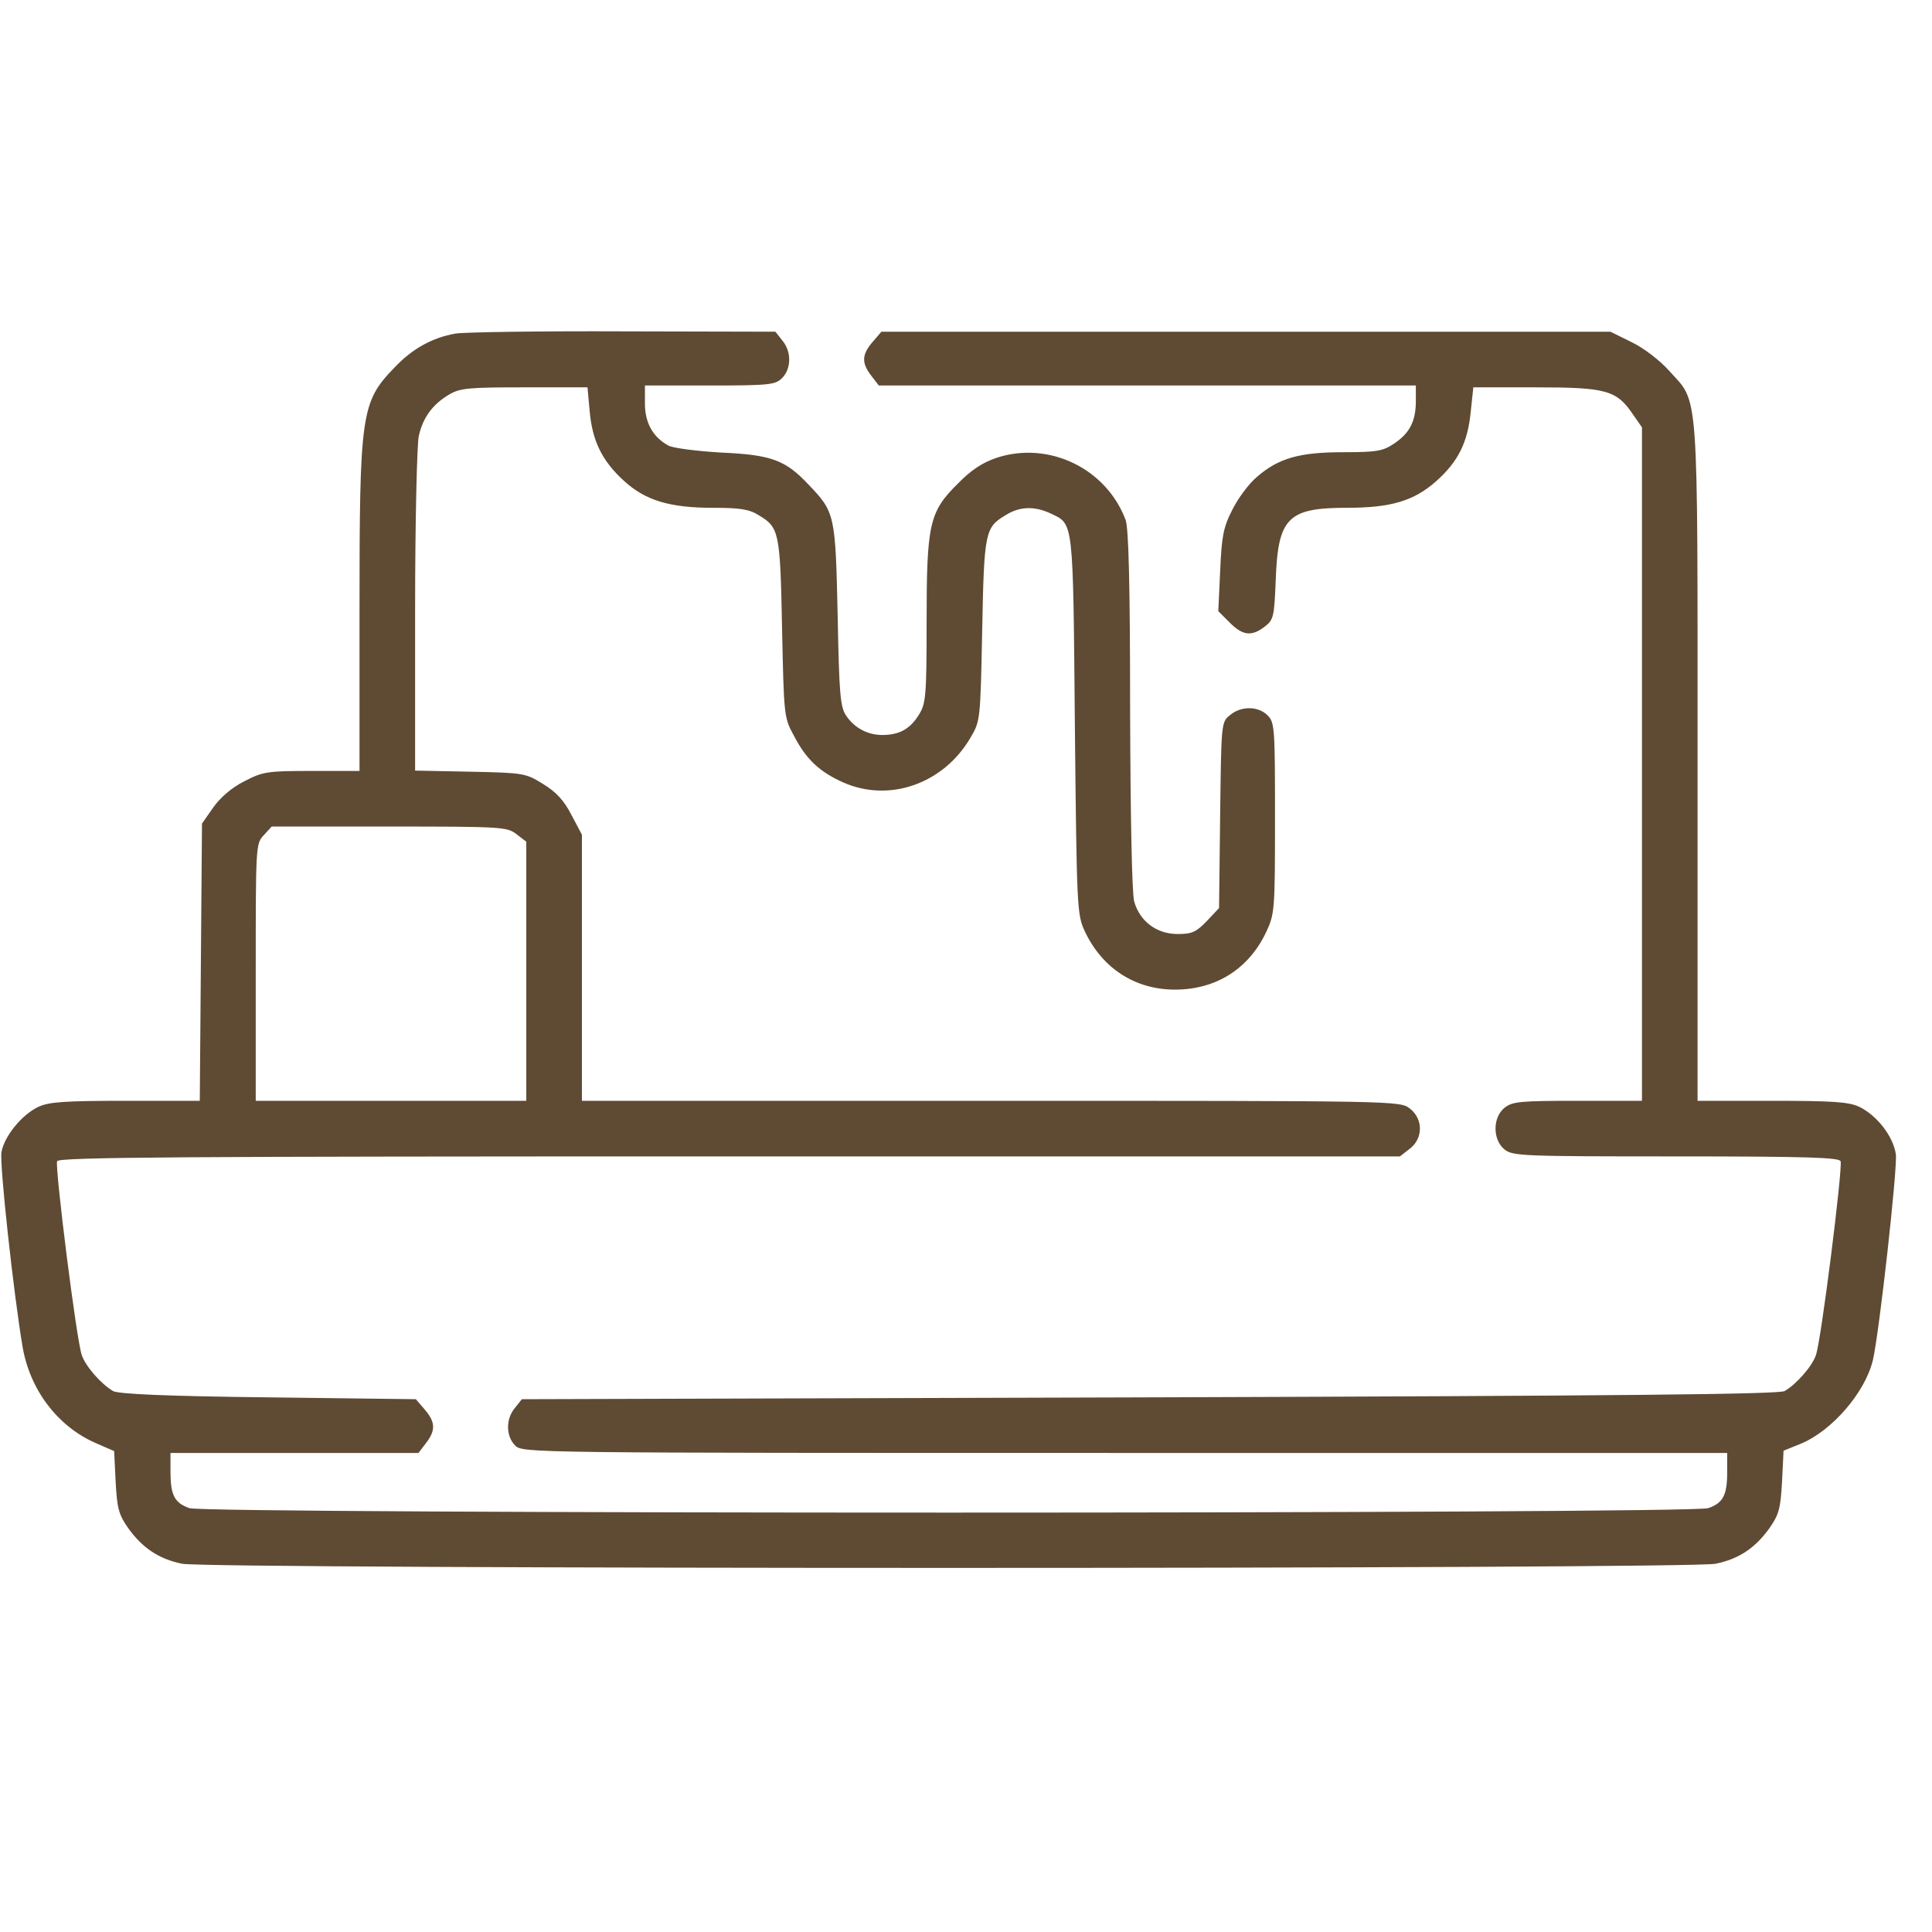 <svg width="49" height="49" viewBox="0 0 49 49" fill="none" xmlns="http://www.w3.org/2000/svg">
<g clip-path="url(#clip0_128_994)">
<path d="M11.553 8.46C10.961 8.564 10.453 8.846 10.002 9.325C9.156 10.2 9.118 10.482 9.118 15.53V19.553H7.906C6.768 19.553 6.665 19.572 6.195 19.816C5.875 19.976 5.584 20.23 5.405 20.484L5.123 20.888L5.095 24.404L5.067 27.919H3.187C1.636 27.919 1.241 27.948 0.978 28.07C0.555 28.267 0.113 28.812 0.038 29.216C-0.019 29.498 0.348 32.836 0.573 34.161C0.761 35.252 1.457 36.163 2.397 36.586L2.895 36.803L2.933 37.583C2.97 38.25 3.008 38.41 3.252 38.758C3.61 39.256 4.023 39.538 4.616 39.66C5.274 39.801 42.856 39.801 43.514 39.66C44.107 39.538 44.52 39.256 44.877 38.758C45.122 38.41 45.159 38.25 45.197 37.574L45.235 36.793L45.676 36.615C46.466 36.286 47.303 35.317 47.5 34.499C47.66 33.823 48.13 29.611 48.083 29.273C48.017 28.822 47.603 28.286 47.152 28.07C46.889 27.948 46.494 27.919 44.943 27.919H43.054V19.337C43.054 9.673 43.091 10.246 42.339 9.41C42.095 9.137 41.691 8.827 41.38 8.677L40.845 8.413H31.604H22.354L22.128 8.677C21.856 8.996 21.846 9.203 22.1 9.532L22.288 9.777H29.104H35.909V10.171C35.909 10.688 35.75 10.989 35.355 11.252C35.073 11.44 34.922 11.469 34.076 11.469C32.958 11.469 32.431 11.619 31.886 12.089C31.67 12.268 31.388 12.653 31.247 12.944C31.021 13.386 30.984 13.621 30.946 14.486L30.899 15.501L31.191 15.793C31.52 16.122 31.745 16.15 32.084 15.887C32.3 15.718 32.319 15.642 32.356 14.693C32.413 13.133 32.666 12.879 34.152 12.879C35.27 12.879 35.853 12.709 36.417 12.211C36.981 11.713 37.225 11.224 37.301 10.444L37.367 9.824H38.965C40.76 9.824 41.005 9.899 41.428 10.528L41.644 10.839V19.374V27.919H40.008C38.551 27.919 38.353 27.938 38.156 28.098C37.855 28.342 37.855 28.906 38.156 29.151C38.363 29.32 38.607 29.329 42.499 29.329C45.846 29.329 46.645 29.358 46.682 29.451C46.739 29.621 46.184 34.048 46.053 34.377C45.949 34.669 45.554 35.111 45.263 35.28C45.122 35.364 41.023 35.402 29.16 35.44L13.236 35.487L13.057 35.712C12.822 35.994 12.832 36.427 13.066 36.662C13.255 36.85 13.377 36.85 28.53 36.85H43.806V37.329C43.806 37.921 43.702 38.119 43.326 38.25C42.903 38.401 5.227 38.401 4.804 38.25C4.428 38.119 4.324 37.921 4.324 37.329V36.85H7.464H10.613L10.801 36.605C11.055 36.276 11.045 36.069 10.773 35.75L10.547 35.487L6.796 35.44C4.202 35.411 2.999 35.355 2.867 35.28C2.576 35.111 2.181 34.669 2.077 34.377C1.946 34.048 1.391 29.621 1.448 29.451C1.485 29.348 4.475 29.329 18.5 29.329H35.505L35.759 29.132C36.097 28.869 36.097 28.38 35.759 28.117C35.505 27.919 35.486 27.919 25.137 27.919H14.759V24.544V21.17L14.495 20.672C14.307 20.305 14.11 20.089 13.771 19.882C13.33 19.609 13.283 19.6 11.92 19.572L10.528 19.544V15.483C10.528 13.245 10.575 11.252 10.622 11.055C10.726 10.594 10.97 10.256 11.384 10.011C11.666 9.842 11.873 9.824 13.302 9.824H14.9L14.956 10.434C15.022 11.177 15.266 11.685 15.821 12.192C16.366 12.691 16.977 12.879 18.086 12.879C18.763 12.879 19.008 12.916 19.243 13.067C19.76 13.377 19.788 13.48 19.835 15.934C19.882 18.152 19.882 18.199 20.136 18.66C20.446 19.262 20.794 19.581 21.386 19.844C22.552 20.361 23.924 19.882 24.61 18.716C24.864 18.284 24.864 18.284 24.911 15.981C24.958 13.48 24.986 13.377 25.503 13.067C25.86 12.841 26.236 12.832 26.641 13.02C27.233 13.302 27.214 13.123 27.261 18.378C27.308 23.012 27.317 23.191 27.506 23.605C27.947 24.554 28.784 25.099 29.799 25.099C30.843 25.099 31.67 24.573 32.112 23.642C32.328 23.181 32.337 23.097 32.337 20.747C32.337 18.453 32.328 18.322 32.149 18.143C31.914 17.908 31.482 17.898 31.2 18.134C30.974 18.312 30.974 18.322 30.946 20.672L30.918 23.031L30.608 23.36C30.335 23.642 30.232 23.689 29.865 23.689C29.339 23.689 28.906 23.369 28.765 22.862C28.709 22.646 28.671 20.766 28.662 18.002C28.662 14.796 28.624 13.405 28.549 13.189C28.06 11.882 26.603 11.177 25.278 11.61C24.92 11.732 24.629 11.92 24.291 12.268C23.567 12.982 23.501 13.292 23.501 15.783C23.501 17.626 23.482 17.842 23.313 18.115C23.097 18.472 22.834 18.632 22.41 18.641C22.025 18.651 21.677 18.472 21.461 18.152C21.311 17.936 21.282 17.598 21.245 15.605C21.188 13.048 21.179 12.991 20.502 12.286C19.919 11.666 19.562 11.534 18.284 11.478C17.663 11.44 17.062 11.365 16.949 11.299C16.554 11.083 16.357 10.717 16.357 10.237V9.777H18.002C19.525 9.777 19.666 9.758 19.835 9.589C20.07 9.354 20.079 8.921 19.844 8.639L19.666 8.413L15.821 8.404C13.715 8.395 11.788 8.423 11.553 8.46ZM13.104 21.16L13.348 21.348V24.639V27.919H9.917H6.486V24.657C6.486 21.442 6.486 21.395 6.693 21.179L6.89 20.963H9.87C12.747 20.963 12.86 20.972 13.104 21.16Z" fill="#5F4A33"/>
</g>
<defs>
<clipPath id="clip0_128_994">
<rect width="48.13" height="48.13" fill="white"/>
</clipPath>
</defs>
</svg>
